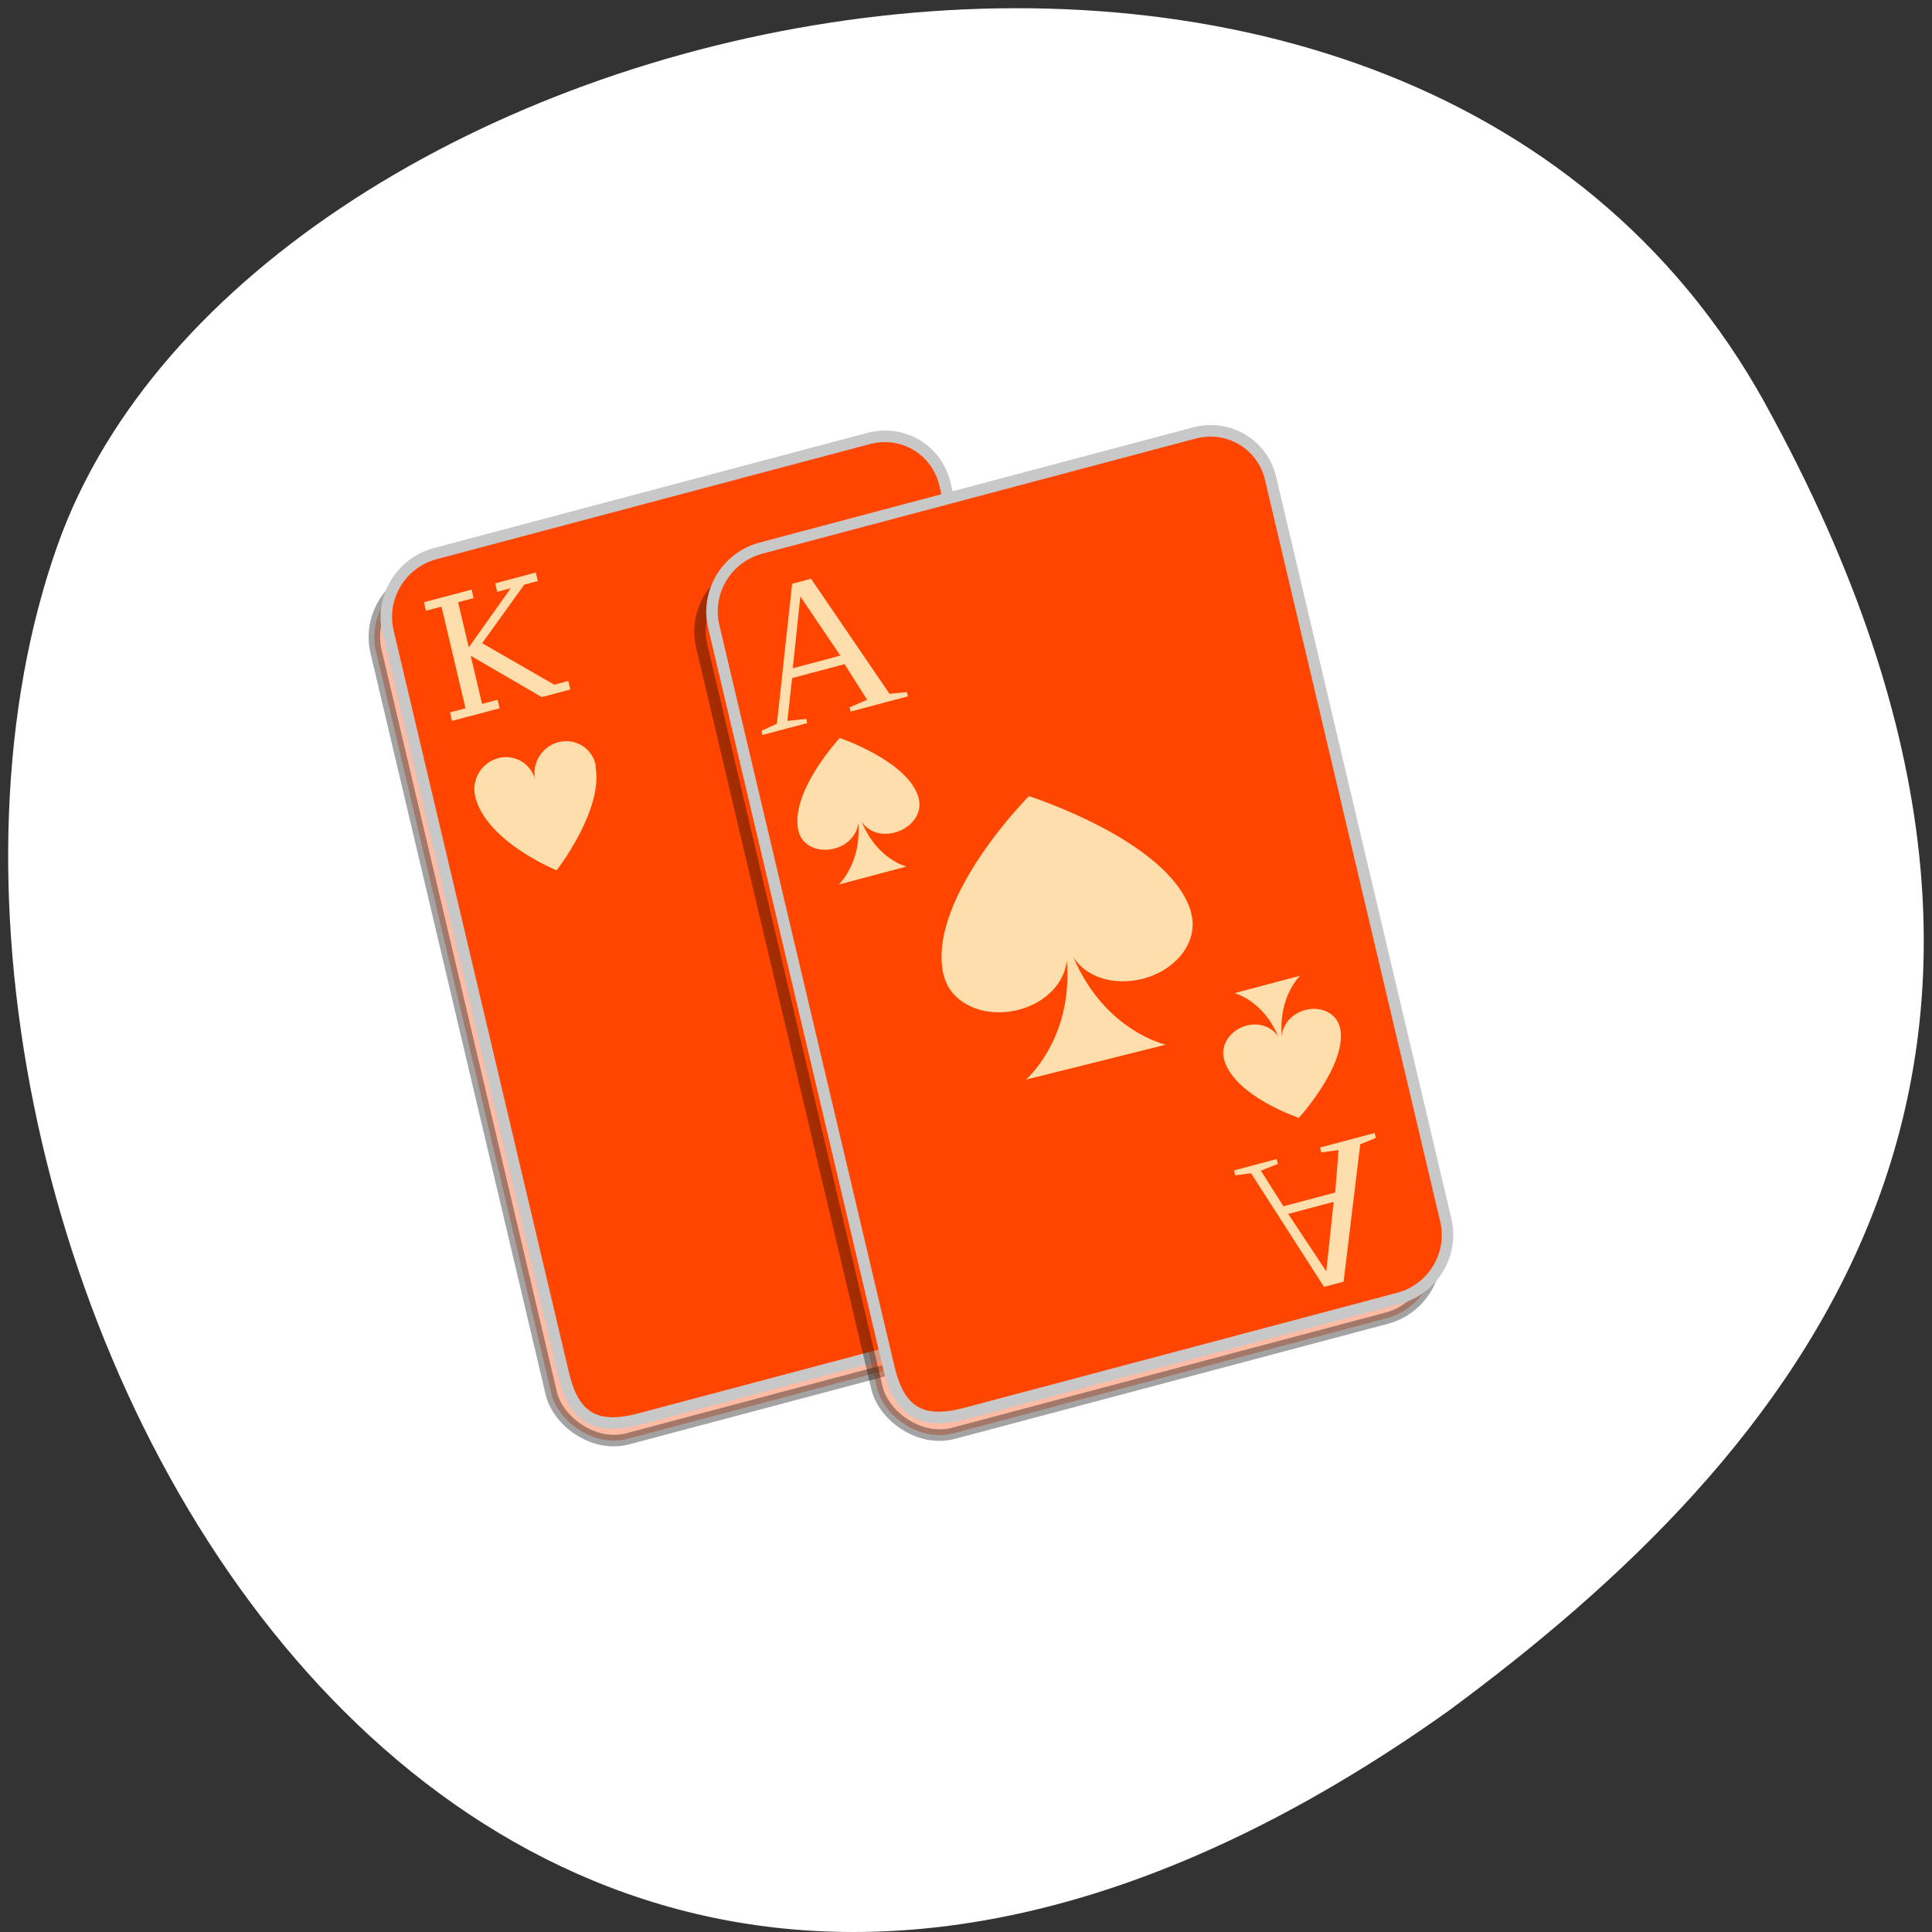<svg xmlns="http://www.w3.org/2000/svg" viewBox="0 0 256 256"><rect x="0" y="0" width="256" height="256" fill="#333333" stroke="none"/><path d="m 260.02 66.64 c -48.541 -88.14 -200.63 -53.931 -226.36 18.64 -30.66 86.45 49.14 250.63 184.3 154.45 45.527 -33.585 90.6 -84.949 42.05 -173.09 z" transform="translate(-26.04 -13.02)" style="fill:#fff;color:#000"/><g transform="matrix(2.966 -0.788 0.7 2.963 -677.08 -2903.21)" style="fill:#ff4500"><g style="color:#000"><g style="stroke-width:0.5"><rect height="38.7" rx="2.764" y="1007.94" x="6.547" width="24.878" style="opacity:0.36;stroke:#000"/><path d="m 10.01 1007.24 h 19.35 c 1.531 0 2.764 1.233 2.764 2.764 v 33.17 c 0 1.531 -1.233 2.764 -2.764 2.764 h -19.35 c -2.052 0 -2.764 -0.869 -2.764 -2.764 v -33.17 c 0 -1.531 1.233 -2.764 2.764 -2.764 z" style="stroke:#c8c8c8"/><rect height="38.7" rx="2.764" y="1011.35" x="20.291" width="24.878" style="opacity:0.36;stroke:#000"/><path d="m 23.755 1010.65 h 19.35 c 1.531 0 2.764 1.233 2.764 2.764 v 33.17 c 0 1.532 -1.233 2.764 -2.764 2.764 h -19.35 c -1.963 0 -2.764 -0.801 -2.764 -2.764 v -33.17 c 0 -1.531 1.233 -2.764 2.764 -2.764 z" style="stroke:#c8c8c8"/></g><path d="m 10.621 1016.55 c -0.741 0 -1.344 0.603 -1.344 1.344 0 0.046 -0.005 0.089 0 0.134 0.116 1.987 2.687 3.897 2.687 3.897 0 0 2.546 -1.989 2.665 -3.897 0.005 -0.045 0.022 -0.088 0.022 -0.134 0 -0.741 -0.603 -1.344 -1.344 -1.344 -0.741 0 -1.344 0.603 -1.344 1.344 0 -0.741 -0.603 -1.344 -1.344 -1.344 z" style="fill:#ffdead"/></g><g style="fill:#ffdead"><path d="m 9.05 1009.16 v 0.381 h 0.694 v 4.546 h -0.694 v 0.381 h 2.128 v -0.381 h -0.694 v -2.15 l 2.576 2.531 h 1.277 v -0.381 h -0.627 l -2.62 -2.553 l 2.352 -1.993 h 0.605 v -0.381 h -1.814 v 0.381 h 0.605 l -2.352 2.02 v -2.02 h 0.694 v -0.381 z"/><g transform="translate(2.898 1.2)" style="color:#000"><path transform="translate(0 1004.36)" d="m 21.813 6.938 l -2.031 5.719 l -0.719 0.125 v 0.188 h 2 v -0.188 l -0.813 -0.125 l 0.625 -1.75 h 2.344 l 0.594 1.75 l -0.813 0.125 v 0.188 h 2.563 v -0.188 l -0.75 -0.125 l -2.156 -5.719 h -0.844 z m 0.219 0.625 l 1.094 2.938 h -2.125 l 1.031 -2.938 z"/><path d="m 22.281 1018.32 c 0 0 2.6 1.704 2.719 3.344 0.005 0.038 0 0.084 0 0.125 0 0.637 -0.601 1.125 -1.344 1.125 -0.628 0 -1.133 -0.345 -1.281 -0.844 0.258 1.783 1.438 2.406 1.438 2.406 h -3.03 c 0 0 1.164 -0.629 1.438 -2.375 -0.167 0.475 -0.642 0.813 -1.25 0.813 -0.743 0 -1.344 -0.488 -1.344 -1.125 0 -0.039 -0.005 -0.086 0 -0.125 0.116 -1.708 2.656 -3.344 2.656 -3.344 z"/><path d="m 29.653 1022.88 c 0 0 5.37 3.39 5.659 6.57 0.011 0.074 0.002 0.138 0.003 0.216 0.018 1.234 -1.189 2.197 -2.709 2.174 -1.286 -0.02 -2.362 -0.717 -2.678 -1.688 0.578 3.462 3.01 4.719 3.01 4.719 l -6.223 -0.094 c 0 0 2.392 -1.175 2.904 -4.549 -0.328 0.914 -1.303 1.547 -2.547 1.528 -1.52 -0.023 -2.754 -1.024 -2.772 -2.257 -0.001 -0.076 -0.012 -0.14 -0.003 -0.216 0.191 -3.305 5.36 -6.402 5.36 -6.402 z"/><path d="m 36.34 1033.47 h 2.938 c 0 0 -1.125 0.618 -1.375 2.344 0.143 -0.483 0.642 -0.844 1.25 -0.844 0.719 0 1.281 0.508 1.281 1.125 0 0.039 0.004 0.057 0 0.094 -0.115 1.587 -2.625 3.25 -2.625 3.25 0 0 -2.45 -1.597 -2.563 -3.25 -0.004 -0.038 0 -0.056 0 -0.094 0 -0.617 0.562 -1.125 1.281 -1.125 0.589 0 1.057 0.353 1.219 0.813 -0.265 -1.69 -1.406 -2.313 -1.406 -2.313 z"/><path transform="translate(0 1004.36)" d="m 34.563 36.563 v 0.219 l 0.688 0.094 l 1.938 5.594 h 0.875 l 2.063 -5.594 l 0.719 -0.094 v -0.219 h -2.438 v 0.219 l 0.75 0.094 l -0.563 1.75 h -2.313 l -0.594 -1.75 l 0.781 -0.094 v -0.219 h -1.906 z m 1.844 2.438 h 2.031 l -1 2.844 l -1.031 -2.844 z"/></g></g></g></svg>